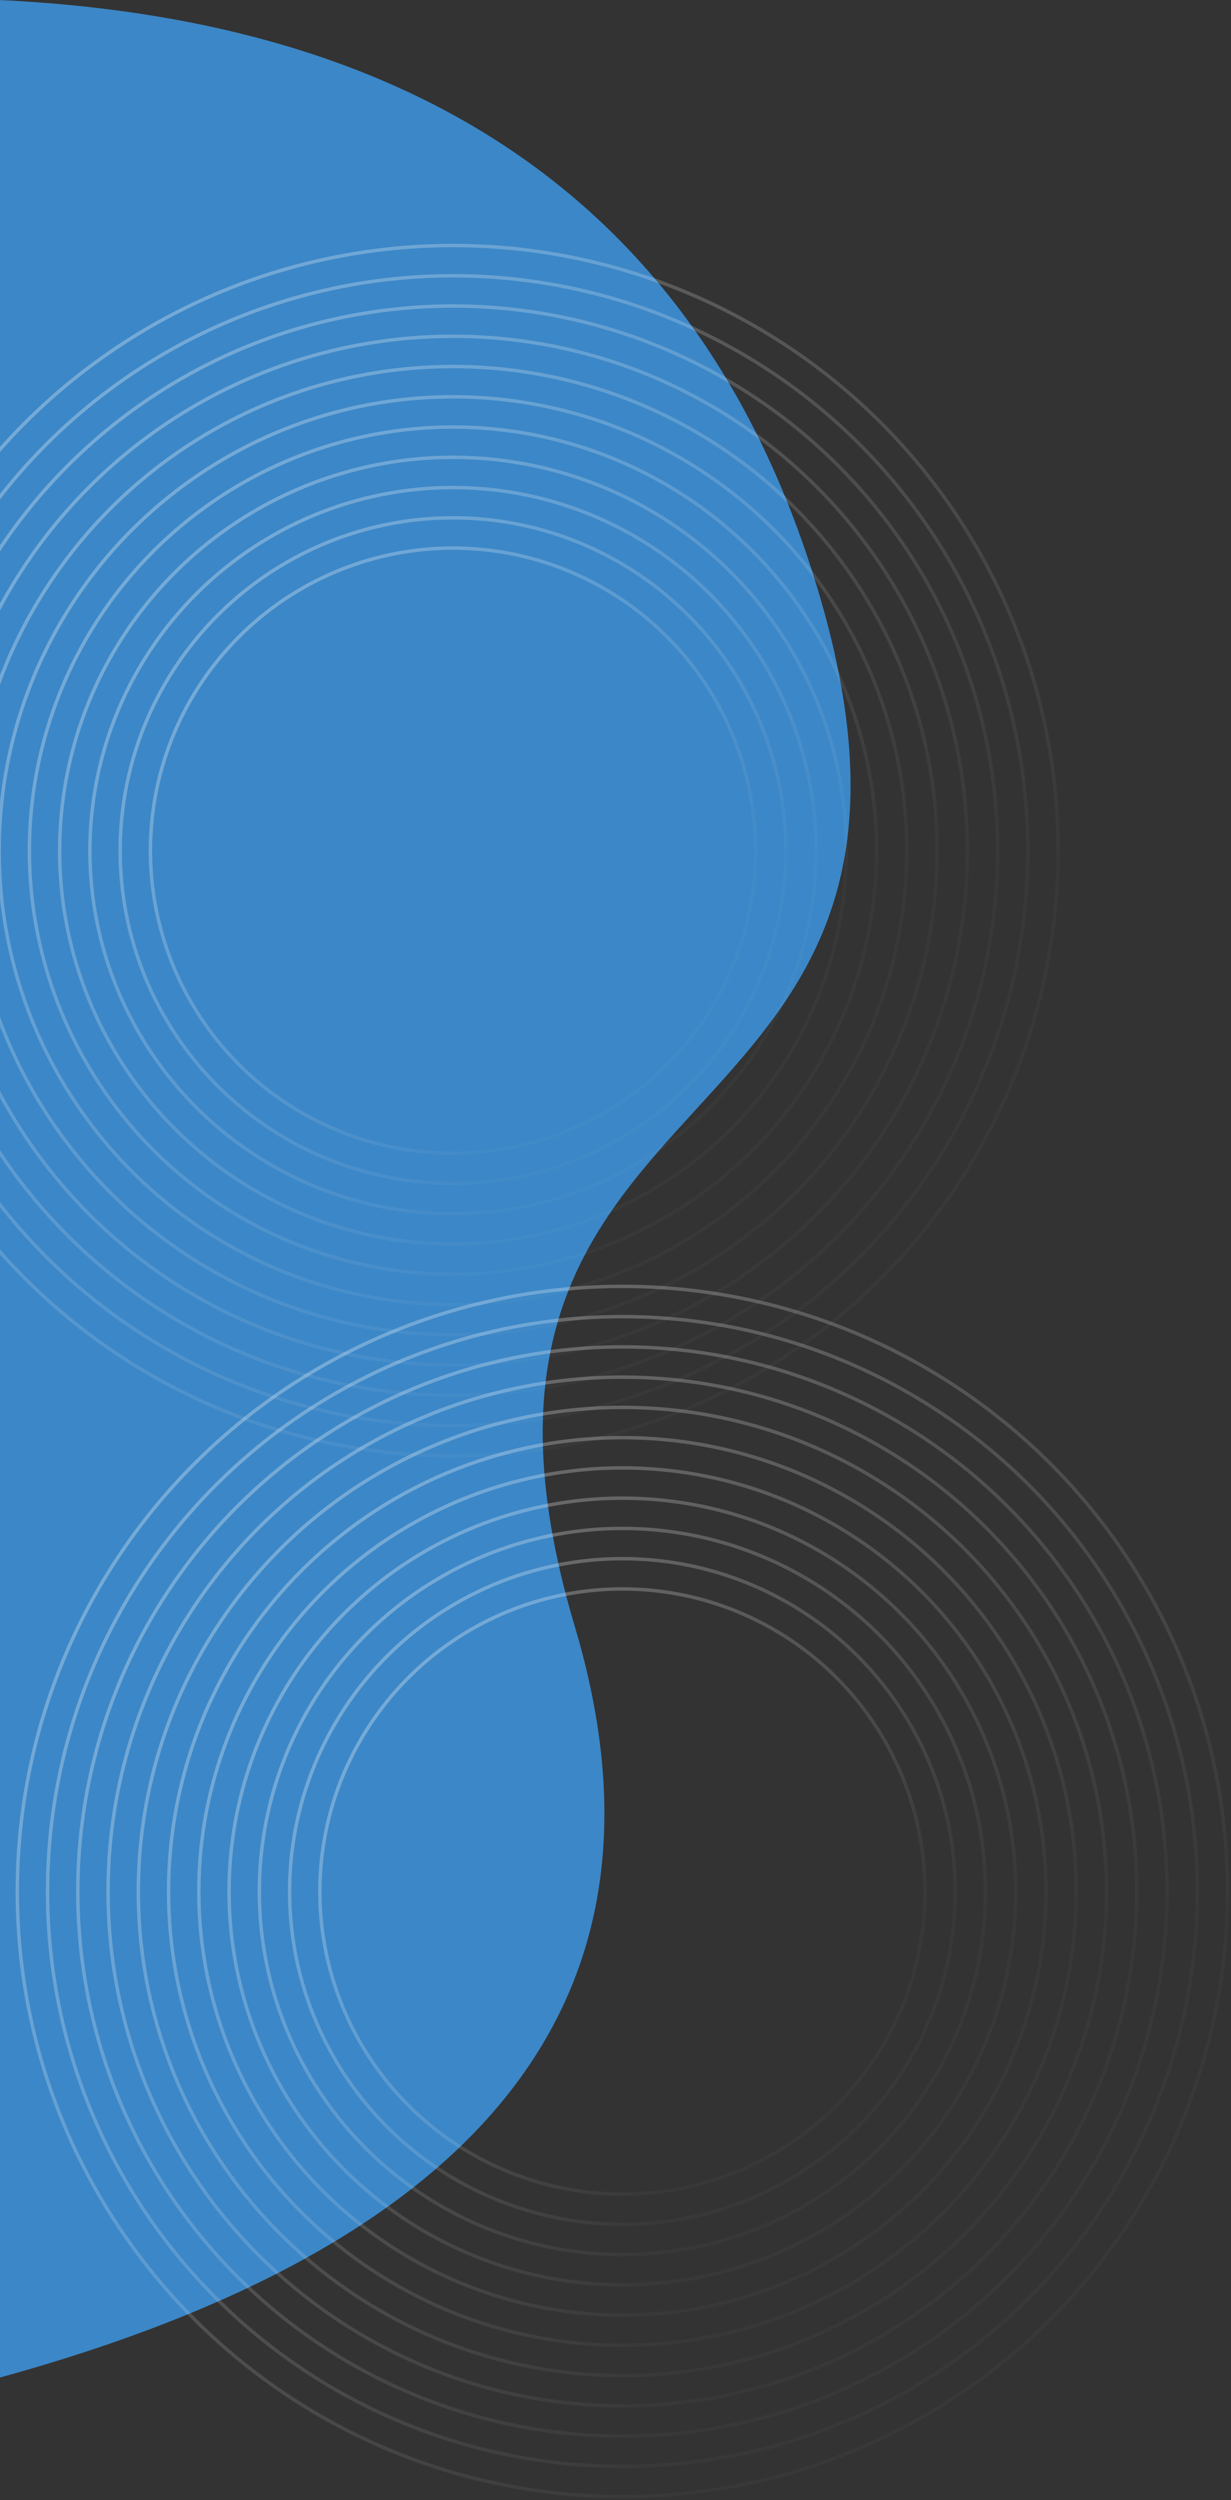 <?xml version="1.0" encoding="UTF-8"?>
<svg width="356px" height="723px" viewBox="0 0 356 723" version="1.1" xmlns="http://www.w3.org/2000/svg" xmlns:xlink="http://www.w3.org/1999/xlink">
    <rect x="0" y="0" width="356" height="723" fill="#333333" stroke="none"/>
    <!-- Generator: Sketch 56.2 (81672) - https://sketch.com -->
    <title>Group 14</title>
    <desc>Created with Sketch.</desc>
    <defs>
        <linearGradient x1="12.493%" y1="13.369%" x2="79.257%" y2="74.963%" id="linearGradient-1">
            <stop stop-color="#FFFFFF" offset="0%"></stop>
            <stop stop-color="#FFFFFF" stop-opacity="0.073" offset="100%"></stop>
        </linearGradient>
    </defs>
    <g id="Page_New" stroke="none" stroke-width="1" fill="none" fill-rule="evenodd">
        <g id="home-" transform="translate(0, -2853)">
            <g id="Group-14" transform="translate(-367, 2791)">
                <path d="M115.058,119.811 L589.458,117.742 C684.164,204.122 708.408,299.811 662.191,404.807 C592.865,562.303 485.887,426.938 416.644,586.965 C370.481,693.649 273.931,709.823 126.991,635.487 L115.058,119.811 Z" id="wave" fill="#3c87c7" transform="translate(399.992, 399.509) rotate(-40) translate(-399.992, -399.509) "></path>
                <g id="Group-8-Copy-2" opacity="0.302" transform="translate(372, 434)" stroke="url(#linearGradient-1)">
                    <circle id="Oval" cx="175" cy="175" r="175"></circle>
                    <circle id="Oval" cx="175" cy="175" r="166.25"></circle>
                    <circle id="Oval" cx="175" cy="175" r="157.5"></circle>
                    <circle id="Oval" cx="175" cy="175" r="148.75"></circle>
                    <circle id="Oval" cx="175" cy="175" r="140"></circle>
                    <circle id="Oval" cx="175" cy="175" r="131.25"></circle>
                    <circle id="Oval" cx="175" cy="175" r="122.5"></circle>
                    <circle id="Oval" cx="175" cy="175" r="113.75"></circle>
                    <circle id="Oval" cx="175" cy="175" r="105"></circle>
                    <circle id="Oval" cx="175" cy="175" r="96.25"></circle>
                    <circle id="Oval" cx="175" cy="175" r="87.5"></circle>
                </g>
                <g id="Group-8-Copy-5" opacity="0.302" transform="translate(323, 133)" stroke="url(#linearGradient-1)">
                    <circle id="Oval" cx="175" cy="175" r="175"></circle>
                    <circle id="Oval" cx="175" cy="175" r="166.25"></circle>
                    <circle id="Oval" cx="175" cy="175" r="157.5"></circle>
                    <circle id="Oval" cx="175" cy="175" r="148.75"></circle>
                    <circle id="Oval" cx="175" cy="175" r="140"></circle>
                    <circle id="Oval" cx="175" cy="175" r="131.25"></circle>
                    <circle id="Oval" cx="175" cy="175" r="122.5"></circle>
                    <circle id="Oval" cx="175" cy="175" r="113.75"></circle>
                    <circle id="Oval" cx="175" cy="175" r="105"></circle>
                    <circle id="Oval" cx="175" cy="175" r="96.25"></circle>
                    <circle id="Oval" cx="175" cy="175" r="87.5"></circle>
                </g>
            </g>
        </g>
    </g>
</svg>